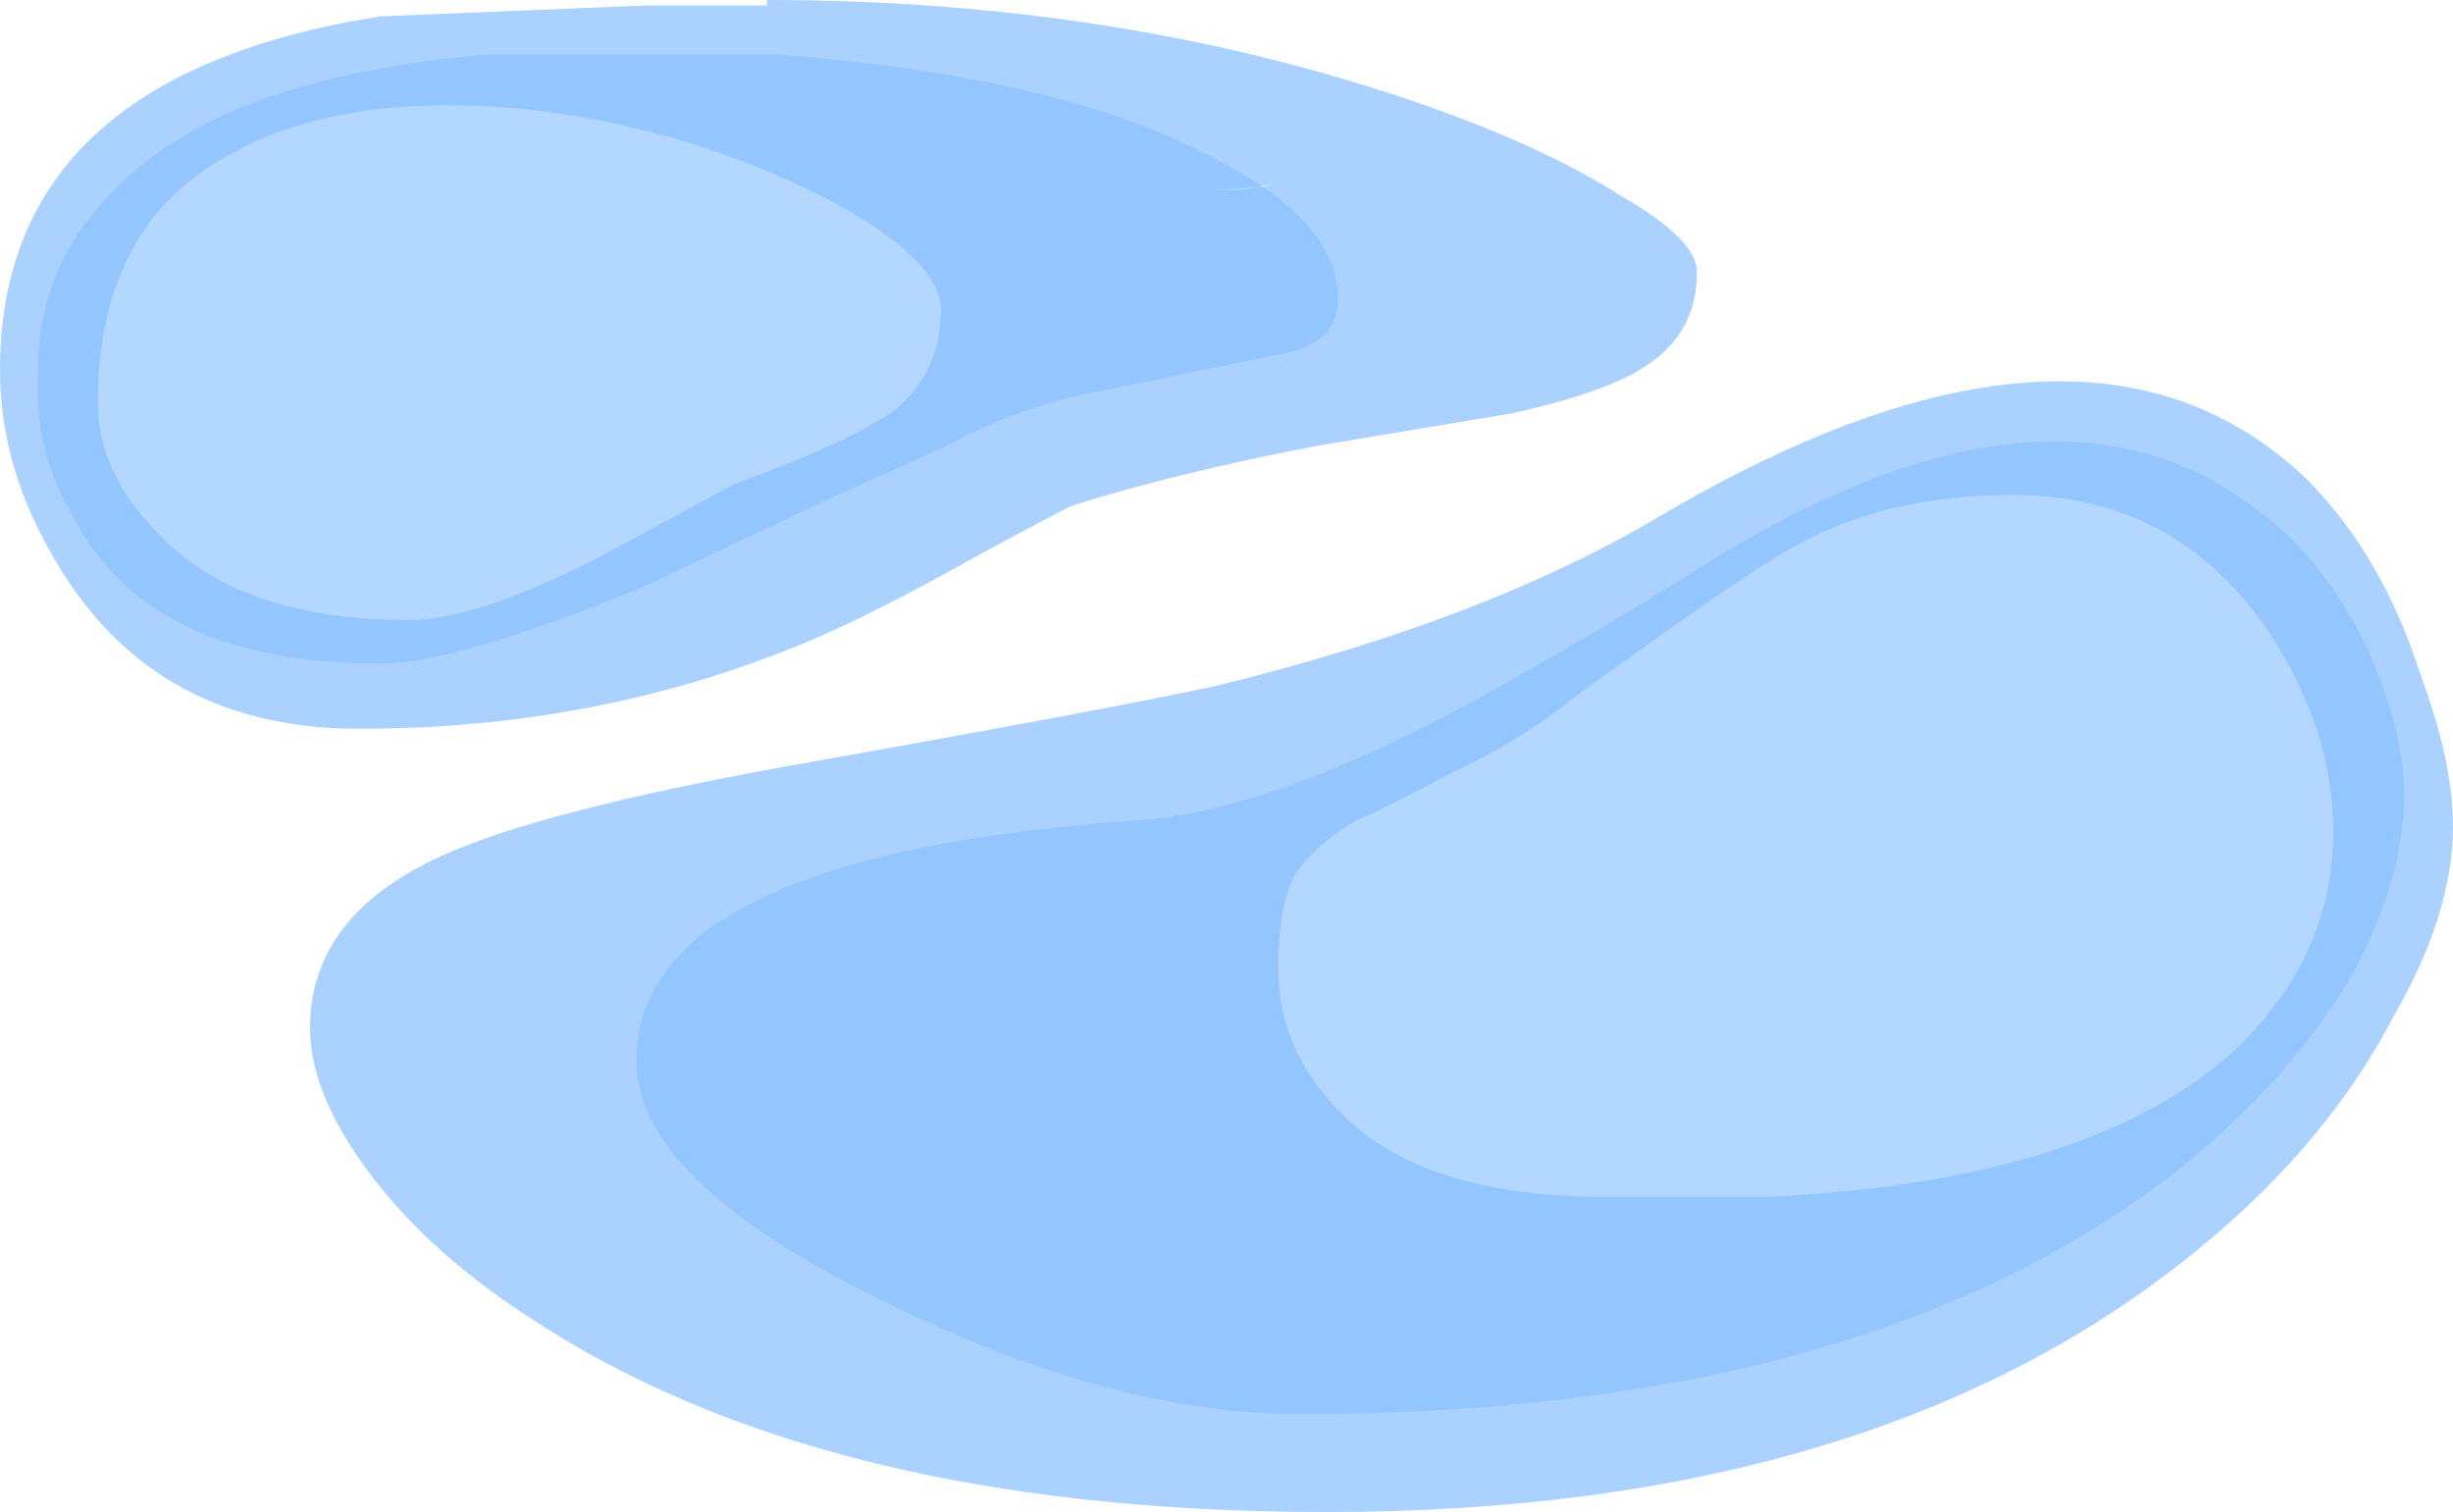 <?xml version="1.0" encoding="UTF-8" standalone="no"?>
<svg xmlns:ffdec="https://www.free-decompiler.com/flash" xmlns:xlink="http://www.w3.org/1999/xlink" ffdec:objectType="shape" height="13.9px" width="22.55px" xmlns="http://www.w3.org/2000/svg">
  <g transform="matrix(1.0, 0.0, 0.0, 1.0, 10.4, 5.85)">
    <path d="M4.75 -2.5 Q4.4 -2.25 3.5 -2.05 L1.7 -1.75 Q0.4 -1.5 -0.55 -1.2 -0.75 -1.1 -1.4 -0.75 -2.2 -0.3 -2.75 -0.05 -4.75 0.85 -7.1 0.85 -9.05 0.85 -9.95 -0.8 -10.4 -1.6 -10.4 -2.45 -10.4 -5.15 -6.9 -5.7 L-4.45 -5.8 -3.35 -5.8 -3.35 -5.85 Q-0.1 -5.85 2.65 -4.9 3.8 -4.5 4.5 -4.05 5.2 -3.65 5.2 -3.35 5.2 -2.8 4.75 -2.5 M1.3 -4.15 L0.75 -4.1 1.0 -4.1 1.3 -4.15 M10.8 -1.45 Q11.5 -0.75 11.85 0.35 12.15 1.15 12.15 1.75 12.15 2.55 11.6 3.5 11.0 4.65 9.85 5.6 6.9 8.05 1.8 8.05 -2.85 8.05 -5.55 6.25 -6.55 5.6 -7.1 4.8 -7.55 4.15 -7.55 3.6 -7.55 2.55 -6.3 2.0 -5.4 1.6 -3.2 1.2 -0.1 0.65 0.8 0.45 3.25 -0.15 4.85 -1.1 8.75 -3.4 10.8 -1.45" fill="#59a5ff" fill-opacity="0.502" fill-rule="evenodd" stroke="none"/>
    <path d="M1.9 -3.1 Q1.9 -2.7 1.4 -2.6 L-0.55 -2.2 Q-1.15 -2.05 -1.7 -1.75 L-2.7 -1.3 Q-3.65 -0.85 -4.5 -0.45 -6.2 0.25 -6.9 0.25 -9.0 0.25 -9.7 -1.05 -10.1 -1.7 -10.05 -2.45 -10.05 -3.45 -9.3 -4.15 -8.3 -5.15 -5.9 -5.35 L-3.25 -5.35 Q-0.7 -5.15 0.65 -4.45 1.9 -3.85 1.9 -3.1 M10.3 -1.2 Q11.0 -0.7 11.4 0.2 11.7 0.9 11.7 1.45 11.7 2.25 11.2 3.15 10.6 4.15 9.5 5.0 6.65 7.15 1.55 7.15 -0.2 7.15 -2.3 6.1 -4.55 5.0 -4.55 3.9 -4.55 3.2 -3.9 2.7 -2.8 1.9 -0.05 1.7 1.15 1.65 2.95 0.7 3.8 0.25 5.1 -0.55 8.35 -2.65 10.3 -1.2" fill="#8cc1ff" fill-opacity="0.753" fill-rule="evenodd" stroke="none"/>
    <path d="M10.45 -0.05 Q11.05 0.85 11.05 1.8 11.05 2.9 10.2 3.75 8.9 5.0 5.9 5.15 L4.15 5.15 Q2.55 5.1 1.85 4.3 1.35 3.75 1.35 3.05 1.35 2.5 1.5 2.2 1.65 1.95 2.05 1.7 2.3 1.6 2.95 1.25 3.6 0.95 4.15 0.5 5.75 -0.65 6.05 -0.8 6.9 -1.3 8.1 -1.3 9.6 -1.3 10.45 -0.05 M-8.95 -0.95 Q-9.5 -1.5 -9.5 -2.15 -9.5 -3.8 -8.25 -4.45 -7.25 -5.0 -5.6 -4.85 -4.2 -4.7 -2.95 -4.1 -1.75 -3.5 -1.75 -3.0 -1.75 -2.45 -2.15 -2.1 -2.55 -1.8 -3.65 -1.4 L-4.85 -0.75 Q-6.0 -0.15 -6.65 -0.15 -8.2 -0.15 -8.95 -0.95" fill="#bfdcff" fill-opacity="0.753" fill-rule="evenodd" stroke="none"/>
  </g>
</svg>
